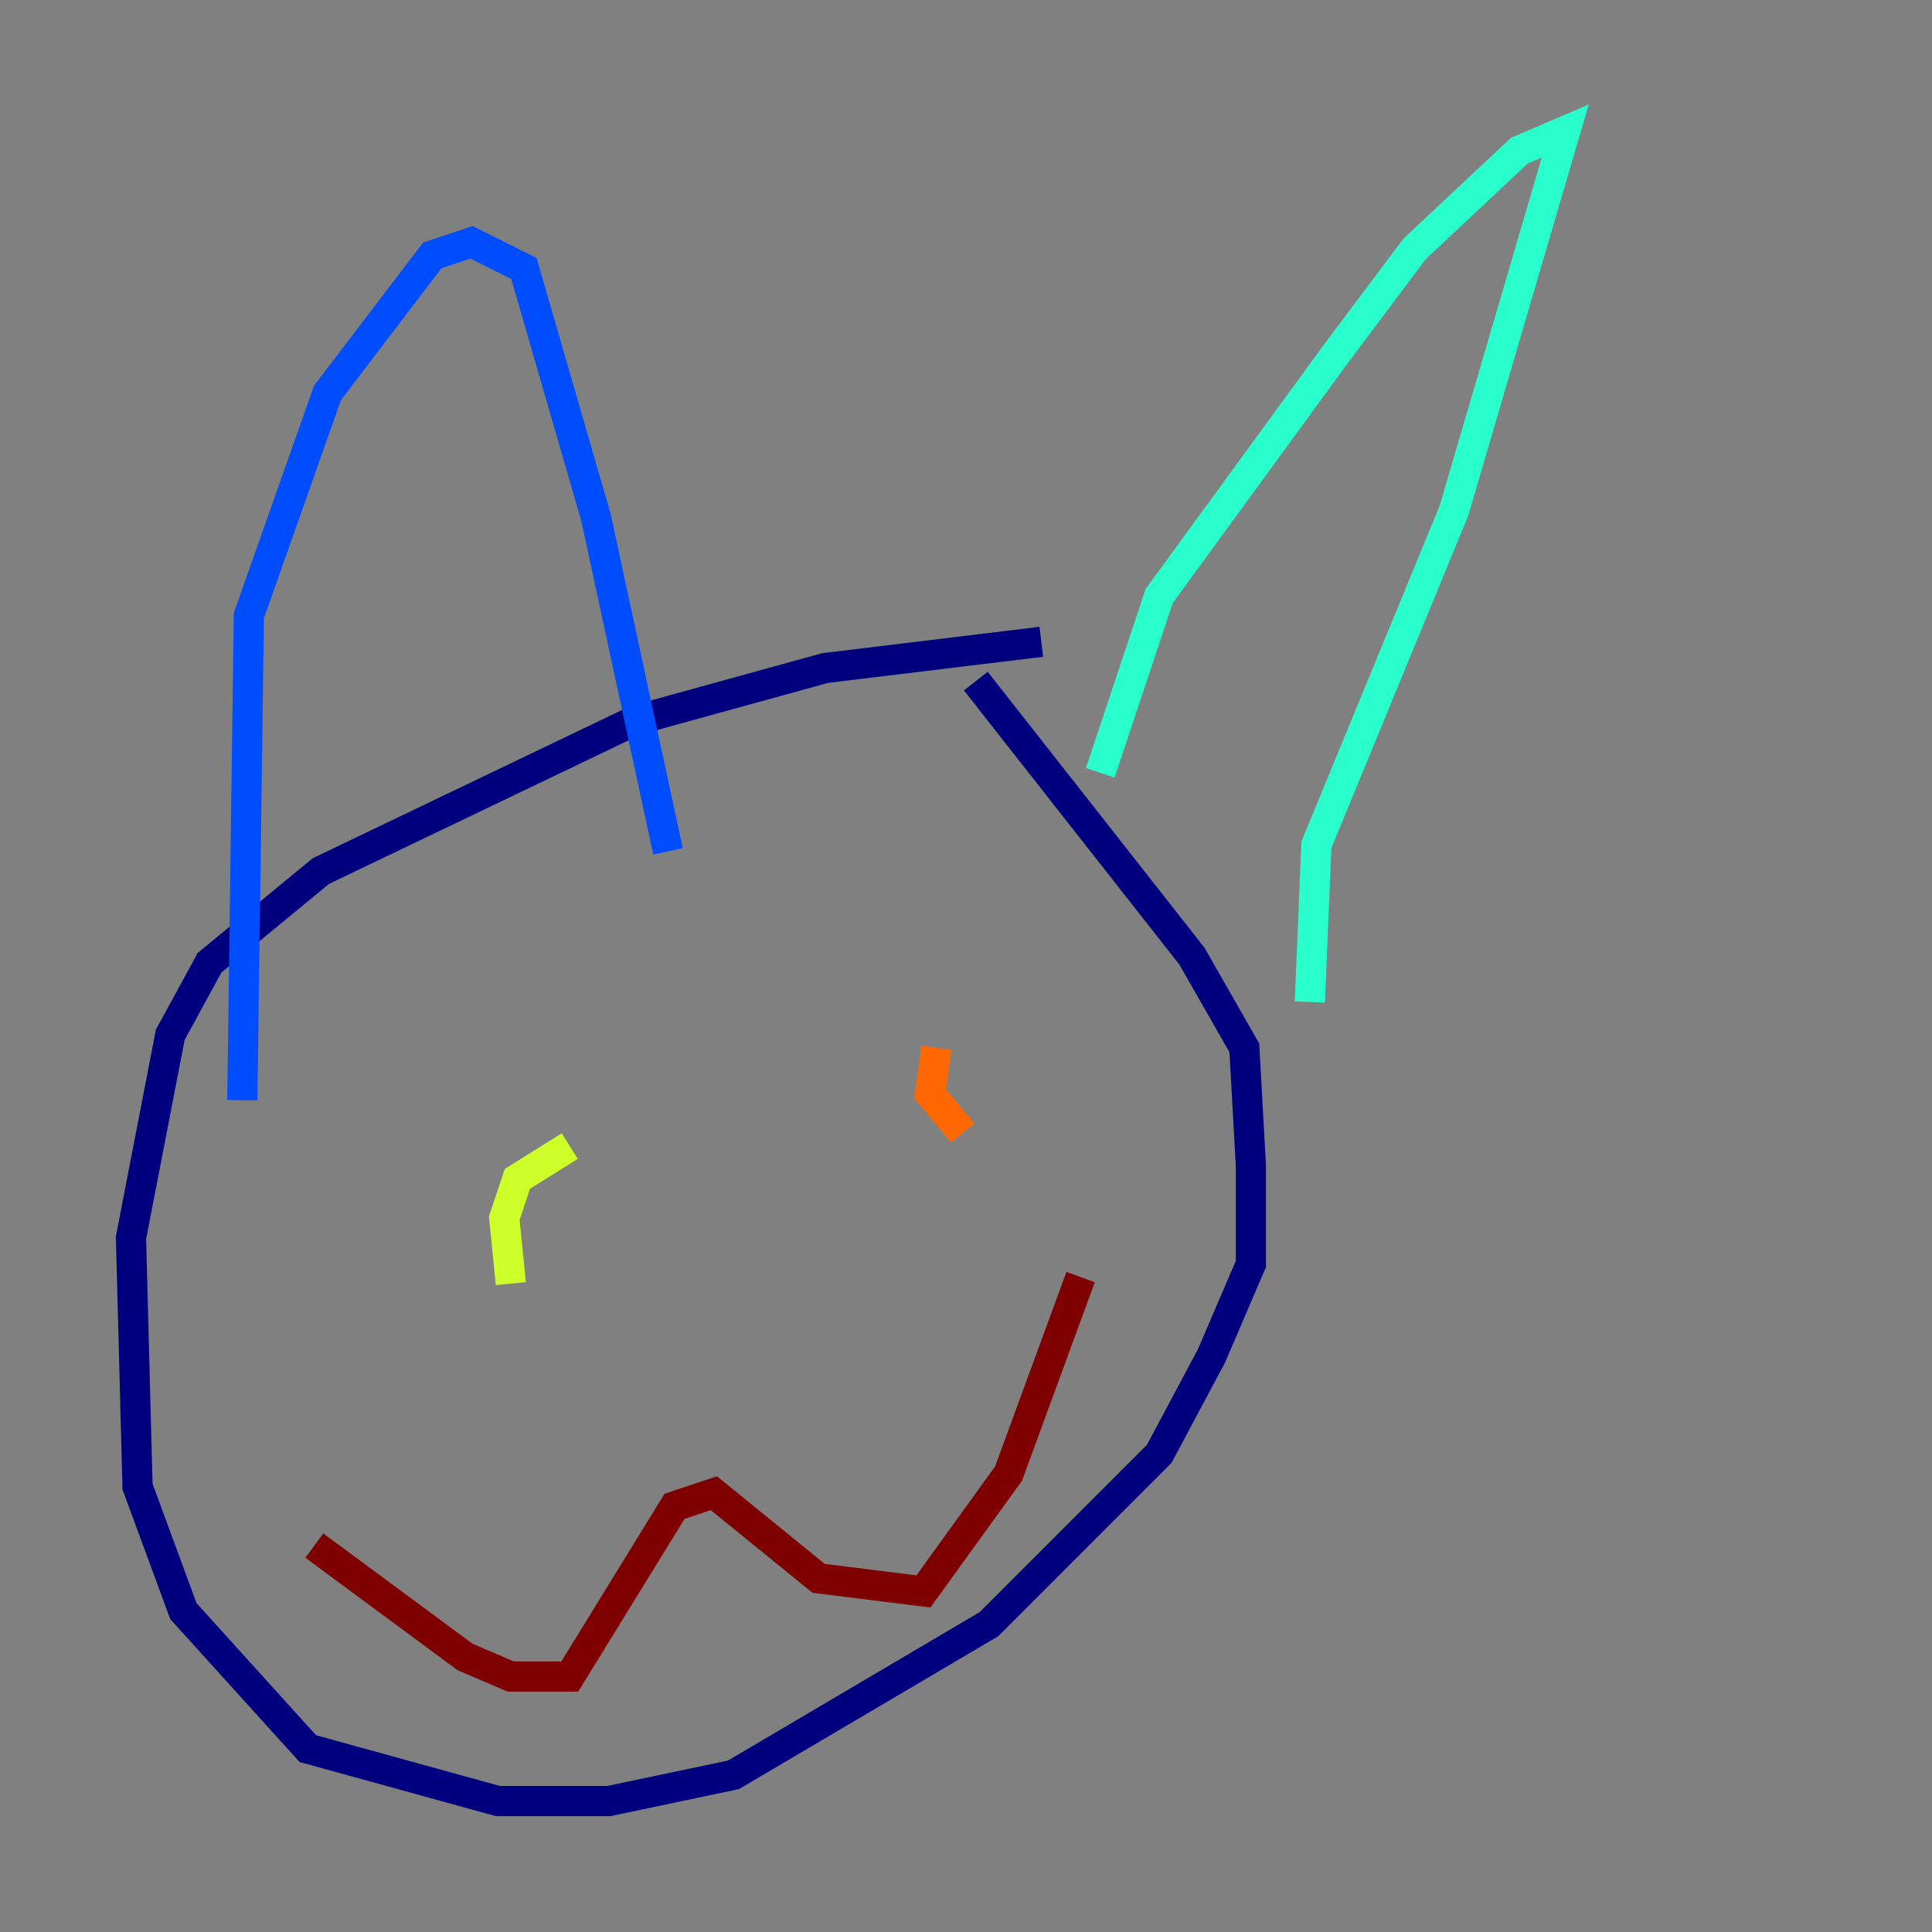 <?xml version="1.0" encoding="utf-8" ?>
<svg baseProfile="tiny" height="128" version="1.2" viewBox="0,0,128,128" width="128" xmlns="http://www.w3.org/2000/svg" xmlns:ev="http://www.w3.org/2001/xml-events" xmlns:xlink="http://www.w3.org/1999/xlink"><rect x="0" y="0" width="128" height="128" fill="#808080" stroke="none"/><defs /><polyline fill="none" points="68.99,42.522 54.671,44.258 42.088,47.729 21.261,57.709 13.885,63.783 11.281,68.556 8.678,82.007 9.112,98.495 12.149,106.739 20.393,115.851 32.976,119.322 40.352,119.322 48.597,117.586 65.519,107.607 76.8,96.325 80.271,89.817 82.875,83.742 82.875,77.234 82.441,69.424 78.969,63.349 64.651,45.125" stroke="#00007f" stroke-width="2" /><polyline fill="none" points="16.054,72.895 16.488,40.786 21.695,26.034 28.637,16.922 31.241,16.054 34.712,17.79 39.485,34.278 44.258,56.407" stroke="#004cff" stroke-width="2" /><polyline fill="none" points="72.895,51.2 76.8,39.485 88.515,23.43 93.722,16.488 100.664,9.98 103.702,8.678 96.325,33.844 87.214,55.973 86.78,66.386" stroke="#29ffcd" stroke-width="2" /><polyline fill="none" points="37.749,75.932 34.278,78.102 33.41,80.705 33.844,85.044" stroke="#cdff29" stroke-width="2" /><polyline fill="none" points="62.047,69.424 61.614,72.461 63.783,75.064" stroke="#ff6700" stroke-width="2" /><polyline fill="none" points="20.827,102.4 30.807,109.776 33.844,111.078 37.749,111.078 44.691,99.797 47.295,98.929 54.237,104.57 61.18,105.437 66.82,97.627 71.593,84.61" stroke="#7f0000" stroke-width="2" /></svg>